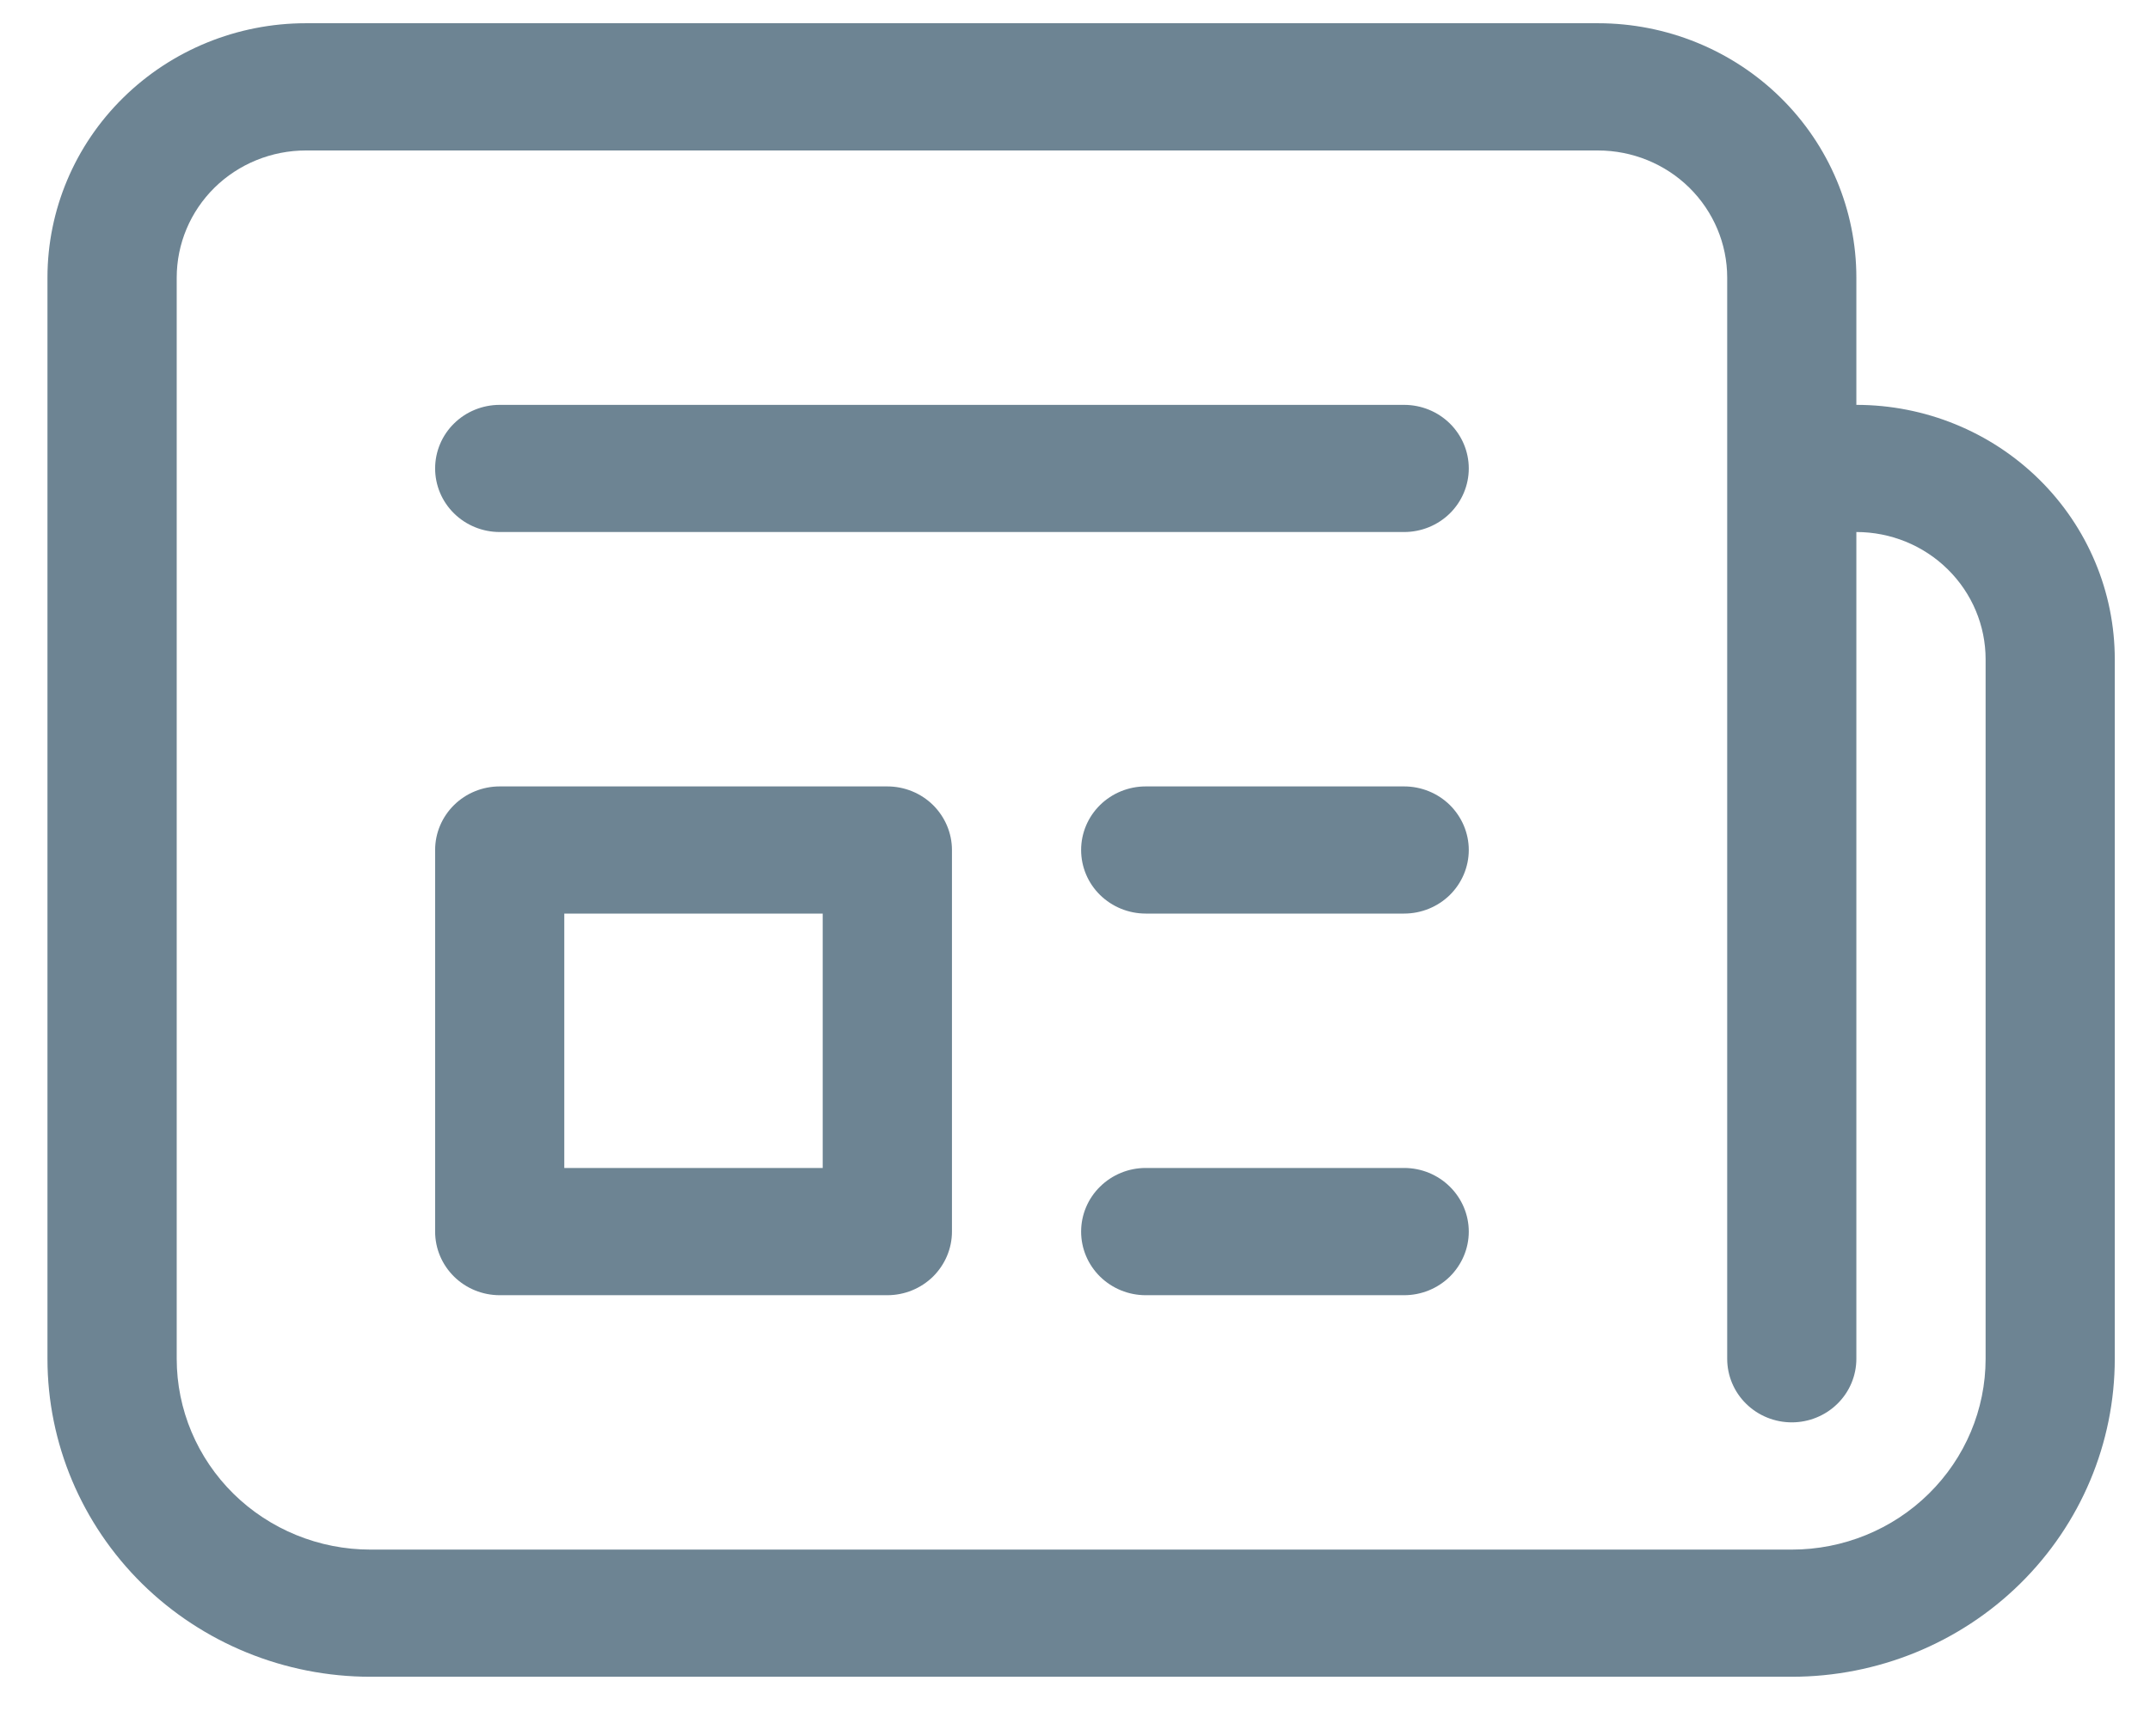 <svg width="26" height="21" viewBox="0 0 26 21" fill="none" xmlns="http://www.w3.org/2000/svg">
<path d="M5.262 5.666C5.262 5.462 5.344 5.266 5.491 5.122C5.637 4.978 5.836 4.897 6.043 4.897H16.98C17.188 4.897 17.386 4.978 17.533 5.122C17.679 5.266 17.762 5.462 17.762 5.666C17.762 5.87 17.679 6.066 17.533 6.21C17.386 6.354 17.188 6.435 16.98 6.435H6.043C5.836 6.435 5.637 6.354 5.491 6.21C5.344 6.066 5.262 5.87 5.262 5.666ZM13.855 9.512C13.648 9.512 13.45 9.593 13.303 9.737C13.156 9.882 13.074 10.077 13.074 10.281C13.074 10.485 13.156 10.681 13.303 10.825C13.45 10.969 13.648 11.05 13.855 11.05H16.98C17.188 11.05 17.386 10.969 17.533 10.825C17.679 10.681 17.762 10.485 17.762 10.281C17.762 10.077 17.679 9.882 17.533 9.737C17.386 9.593 17.188 9.512 16.98 9.512H13.855ZM13.074 14.897C13.074 14.693 13.156 14.497 13.303 14.353C13.45 14.208 13.648 14.127 13.855 14.127H16.98C17.188 14.127 17.386 14.208 17.533 14.353C17.679 14.497 17.762 14.693 17.762 14.897C17.762 15.101 17.679 15.296 17.533 15.441C17.386 15.585 17.188 15.666 16.98 15.666H13.855C13.648 15.666 13.45 15.585 13.303 15.441C13.156 15.296 13.074 15.101 13.074 14.897ZM6.043 9.512C5.836 9.512 5.637 9.593 5.491 9.737C5.344 9.882 5.262 10.077 5.262 10.281V14.897C5.262 15.101 5.344 15.296 5.491 15.441C5.637 15.585 5.836 15.666 6.043 15.666H10.73C10.938 15.666 11.136 15.585 11.283 15.441C11.429 15.296 11.512 15.101 11.512 14.897V10.281C11.512 10.077 11.429 9.882 11.283 9.737C11.136 9.593 10.938 9.512 10.73 9.512H6.043ZM6.824 14.127V11.05H9.949V14.127H6.824ZM0.574 3.358C0.574 2.542 0.903 1.759 1.49 1.182C2.076 0.605 2.87 0.281 3.699 0.281H19.324C20.153 0.281 20.948 0.605 21.534 1.182C22.12 1.759 22.449 2.542 22.449 3.358V4.897C23.278 4.897 24.073 5.221 24.659 5.798C25.245 6.375 25.574 7.158 25.574 7.974V16.435C25.574 17.455 25.163 18.433 24.43 19.155C23.698 19.876 22.704 20.281 21.668 20.281H4.48C3.444 20.281 2.451 19.876 1.718 19.155C0.986 18.433 0.574 17.455 0.574 16.435V3.358ZM20.887 3.358C20.887 2.95 20.722 2.559 20.429 2.27C20.136 1.982 19.739 1.82 19.324 1.82H3.699C3.285 1.82 2.887 1.982 2.594 2.27C2.301 2.559 2.137 2.95 2.137 3.358V16.435C2.137 17.047 2.384 17.634 2.823 18.067C3.263 18.5 3.859 18.743 4.48 18.743H21.668C22.29 18.743 22.886 18.5 23.325 18.067C23.765 17.634 24.012 17.047 24.012 16.435V7.974C24.012 7.566 23.847 7.174 23.554 6.886C23.261 6.597 22.864 6.435 22.449 6.435V16.435C22.449 16.639 22.367 16.835 22.22 16.979C22.074 17.123 21.875 17.204 21.668 17.204C21.461 17.204 21.262 17.123 21.116 16.979C20.969 16.835 20.887 16.639 20.887 16.435V3.358Z" fill="#6D8493"/>
</svg>
